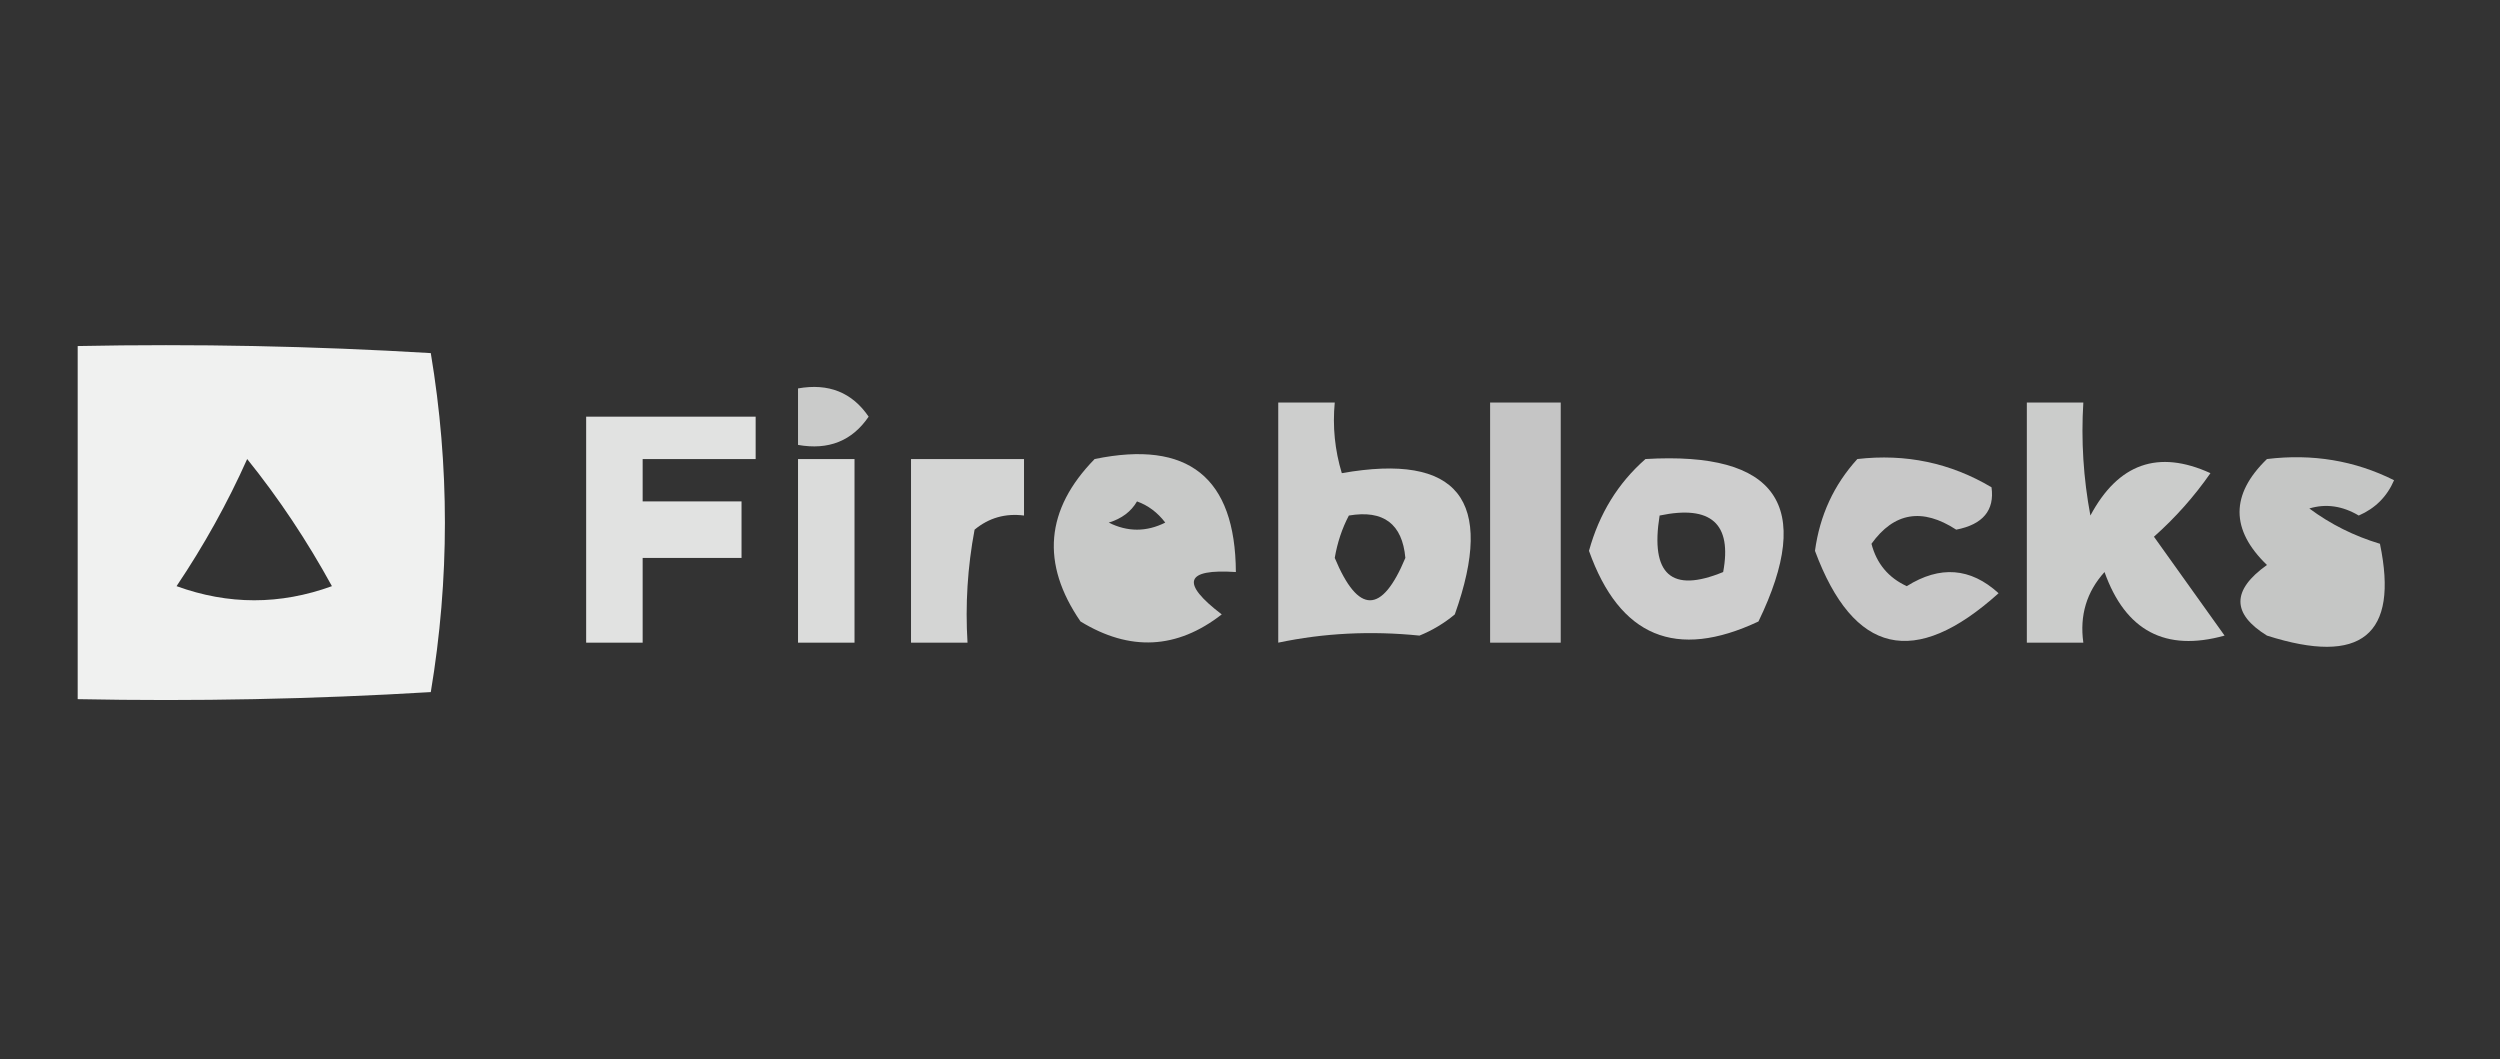 <?xml version="1.0" encoding="UTF-8"?>
<!DOCTYPE svg PUBLIC "-//W3C//DTD SVG 1.1//EN" "http://www.w3.org/Graphics/SVG/1.1/DTD/svg11.dtd">
<svg xmlns="http://www.w3.org/2000/svg" version="1.1" width="177px" height="75px" style="shape-rendering:geometricPrecision; text-rendering:geometricPrecision; image-rendering:optimizeQuality; fill-rule:evenodd; clip-rule:evenodd" xmlns:xlink="http://www.w3.org/1999/xlink">
<rect width="100%" height="100%" fill="#333333" stroke="none"/>
<g><path style="opacity:0.928" fill="#fefffe" d="M 5.5,24.5 C 13.84,24.334 22.173,24.5 30.5,25C 31.833,33 31.833,41 30.5,49C 22.173,49.5 13.84,49.666 5.5,49.5C 5.5,41.167 5.5,32.833 5.5,24.5 Z M 17.5,32.5 C 19.725,35.262 21.725,38.262 23.5,41.5C 19.833,42.833 16.167,42.833 12.5,41.5C 14.445,38.607 16.111,35.607 17.5,32.5 Z"/></g>
<g><path style="opacity:0.743" fill="#fefffe" d="M 56.5,27.5 C 58.665,27.116 60.331,27.783 61.5,29.5C 60.331,31.217 58.665,31.884 56.5,31.5C 56.5,30.167 56.5,28.833 56.5,27.5 Z"/></g>
<g><path style="opacity:0.76" fill="#fefffe" d="M 90.5,28.5 C 91.833,28.5 93.167,28.5 94.5,28.5C 94.34,30.199 94.507,31.866 95,33.5C 103.223,32.049 105.89,35.383 103,43.5C 102.25,44.126 101.416,44.626 100.5,45C 97.064,44.652 93.731,44.819 90.5,45.5C 90.5,39.833 90.5,34.167 90.5,28.5 Z M 95.5,36.5 C 97.948,36.085 99.281,37.085 99.5,39.5C 97.833,43.5 96.167,43.5 94.5,39.5C 94.685,38.416 95.018,37.416 95.5,36.5 Z"/></g>
<g><path style="opacity:0.718" fill="#fefffe" d="M 105.5,28.5 C 107.167,28.5 108.833,28.5 110.5,28.5C 110.5,34.167 110.5,39.833 110.5,45.5C 108.833,45.5 107.167,45.5 105.5,45.5C 105.5,39.833 105.5,34.167 105.5,28.5 Z"/></g>
<g><path style="opacity:0.747" fill="#fefffe" d="M 143.5,28.5 C 144.833,28.5 146.167,28.5 147.5,28.5C 147.336,31.187 147.503,33.854 148,36.5C 149.971,32.814 152.805,31.814 156.5,33.5C 155.352,35.149 154.019,36.649 152.5,38C 154.167,40.333 155.833,42.667 157.5,45C 153.316,46.166 150.483,44.666 149,40.5C 147.731,41.905 147.231,43.571 147.5,45.5C 146.167,45.5 144.833,45.5 143.5,45.5C 143.5,39.833 143.5,34.167 143.5,28.5 Z"/></g>
<g><path style="opacity:0.858" fill="#fefffe" d="M 41.5,29.5 C 45.5,29.5 49.5,29.5 53.5,29.5C 53.5,30.5 53.5,31.5 53.5,32.5C 50.833,32.5 48.167,32.5 45.5,32.5C 45.5,33.5 45.5,34.5 45.5,35.5C 47.833,35.5 50.167,35.5 52.5,35.5C 52.5,36.833 52.5,38.167 52.5,39.5C 50.167,39.5 47.833,39.5 45.5,39.5C 45.5,41.5 45.5,43.5 45.5,45.5C 44.167,45.5 42.833,45.5 41.5,45.5C 41.5,40.167 41.5,34.833 41.5,29.5 Z"/></g>
<g><path style="opacity:0.827" fill="#fefffe" d="M 56.5,32.5 C 57.833,32.5 59.167,32.5 60.5,32.5C 60.5,36.833 60.5,41.167 60.5,45.5C 59.167,45.5 57.833,45.5 56.5,45.5C 56.5,41.167 56.5,36.833 56.5,32.5 Z"/></g>
<g><path style="opacity:0.793" fill="#fefffe" d="M 64.5,32.5 C 67.167,32.5 69.833,32.5 72.5,32.5C 72.5,33.833 72.5,35.167 72.5,36.5C 71.178,36.33 70.011,36.663 69,37.5C 68.503,40.146 68.336,42.813 68.5,45.5C 67.167,45.5 65.833,45.5 64.5,45.5C 64.5,41.167 64.5,36.833 64.5,32.5 Z"/></g>
<g><path style="opacity:0.733" fill="#fefffe" d="M 77.5,32.5 C 84.128,31.133 87.462,33.8 87.5,40.5C 83.901,40.262 83.567,41.262 86.5,43.5C 83.326,45.969 79.993,46.136 76.5,44C 73.681,39.899 74.014,36.065 77.5,32.5 Z M 80.5,35.5 C 81.289,35.783 81.956,36.283 82.5,37C 81.167,37.667 79.833,37.667 78.5,37C 79.416,36.722 80.082,36.222 80.5,35.5 Z"/></g>
<g><path style="opacity:0.761" fill="#fefffe" d="M 116.5,32.5 C 125.805,31.951 128.472,35.785 124.5,44C 118.664,46.749 114.664,45.082 112.5,39C 113.226,36.366 114.559,34.2 116.5,32.5 Z M 117.5,36.5 C 121.138,35.737 122.638,37.07 122,40.5C 118.331,42.009 116.831,40.676 117.5,36.5 Z"/></g>
<g><path style="opacity:0.73" fill="#fefffe" d="M 131.5,32.5 C 134.93,32.106 138.096,32.773 141,34.5C 141.224,36.131 140.39,37.131 138.5,37.5C 136.099,35.938 134.099,36.271 132.5,38.5C 132.865,39.902 133.699,40.902 135,41.5C 137.349,40.023 139.516,40.19 141.5,42C 135.563,47.348 131.23,46.348 128.5,39C 128.84,36.489 129.84,34.322 131.5,32.5 Z"/></g>
<g><path style="opacity:0.719" fill="#fefffe" d="M 160.5,32.5 C 163.722,32.108 166.722,32.608 169.5,34C 169.002,35.158 168.169,35.992 167,36.5C 165.838,35.813 164.672,35.647 163.5,36C 165,37.114 166.667,37.948 168.5,38.5C 169.847,44.968 167.18,47.134 160.5,45C 157.997,43.451 157.997,41.784 160.5,40C 157.914,37.506 157.914,35.006 160.5,32.5 Z"/></g>
</svg>
